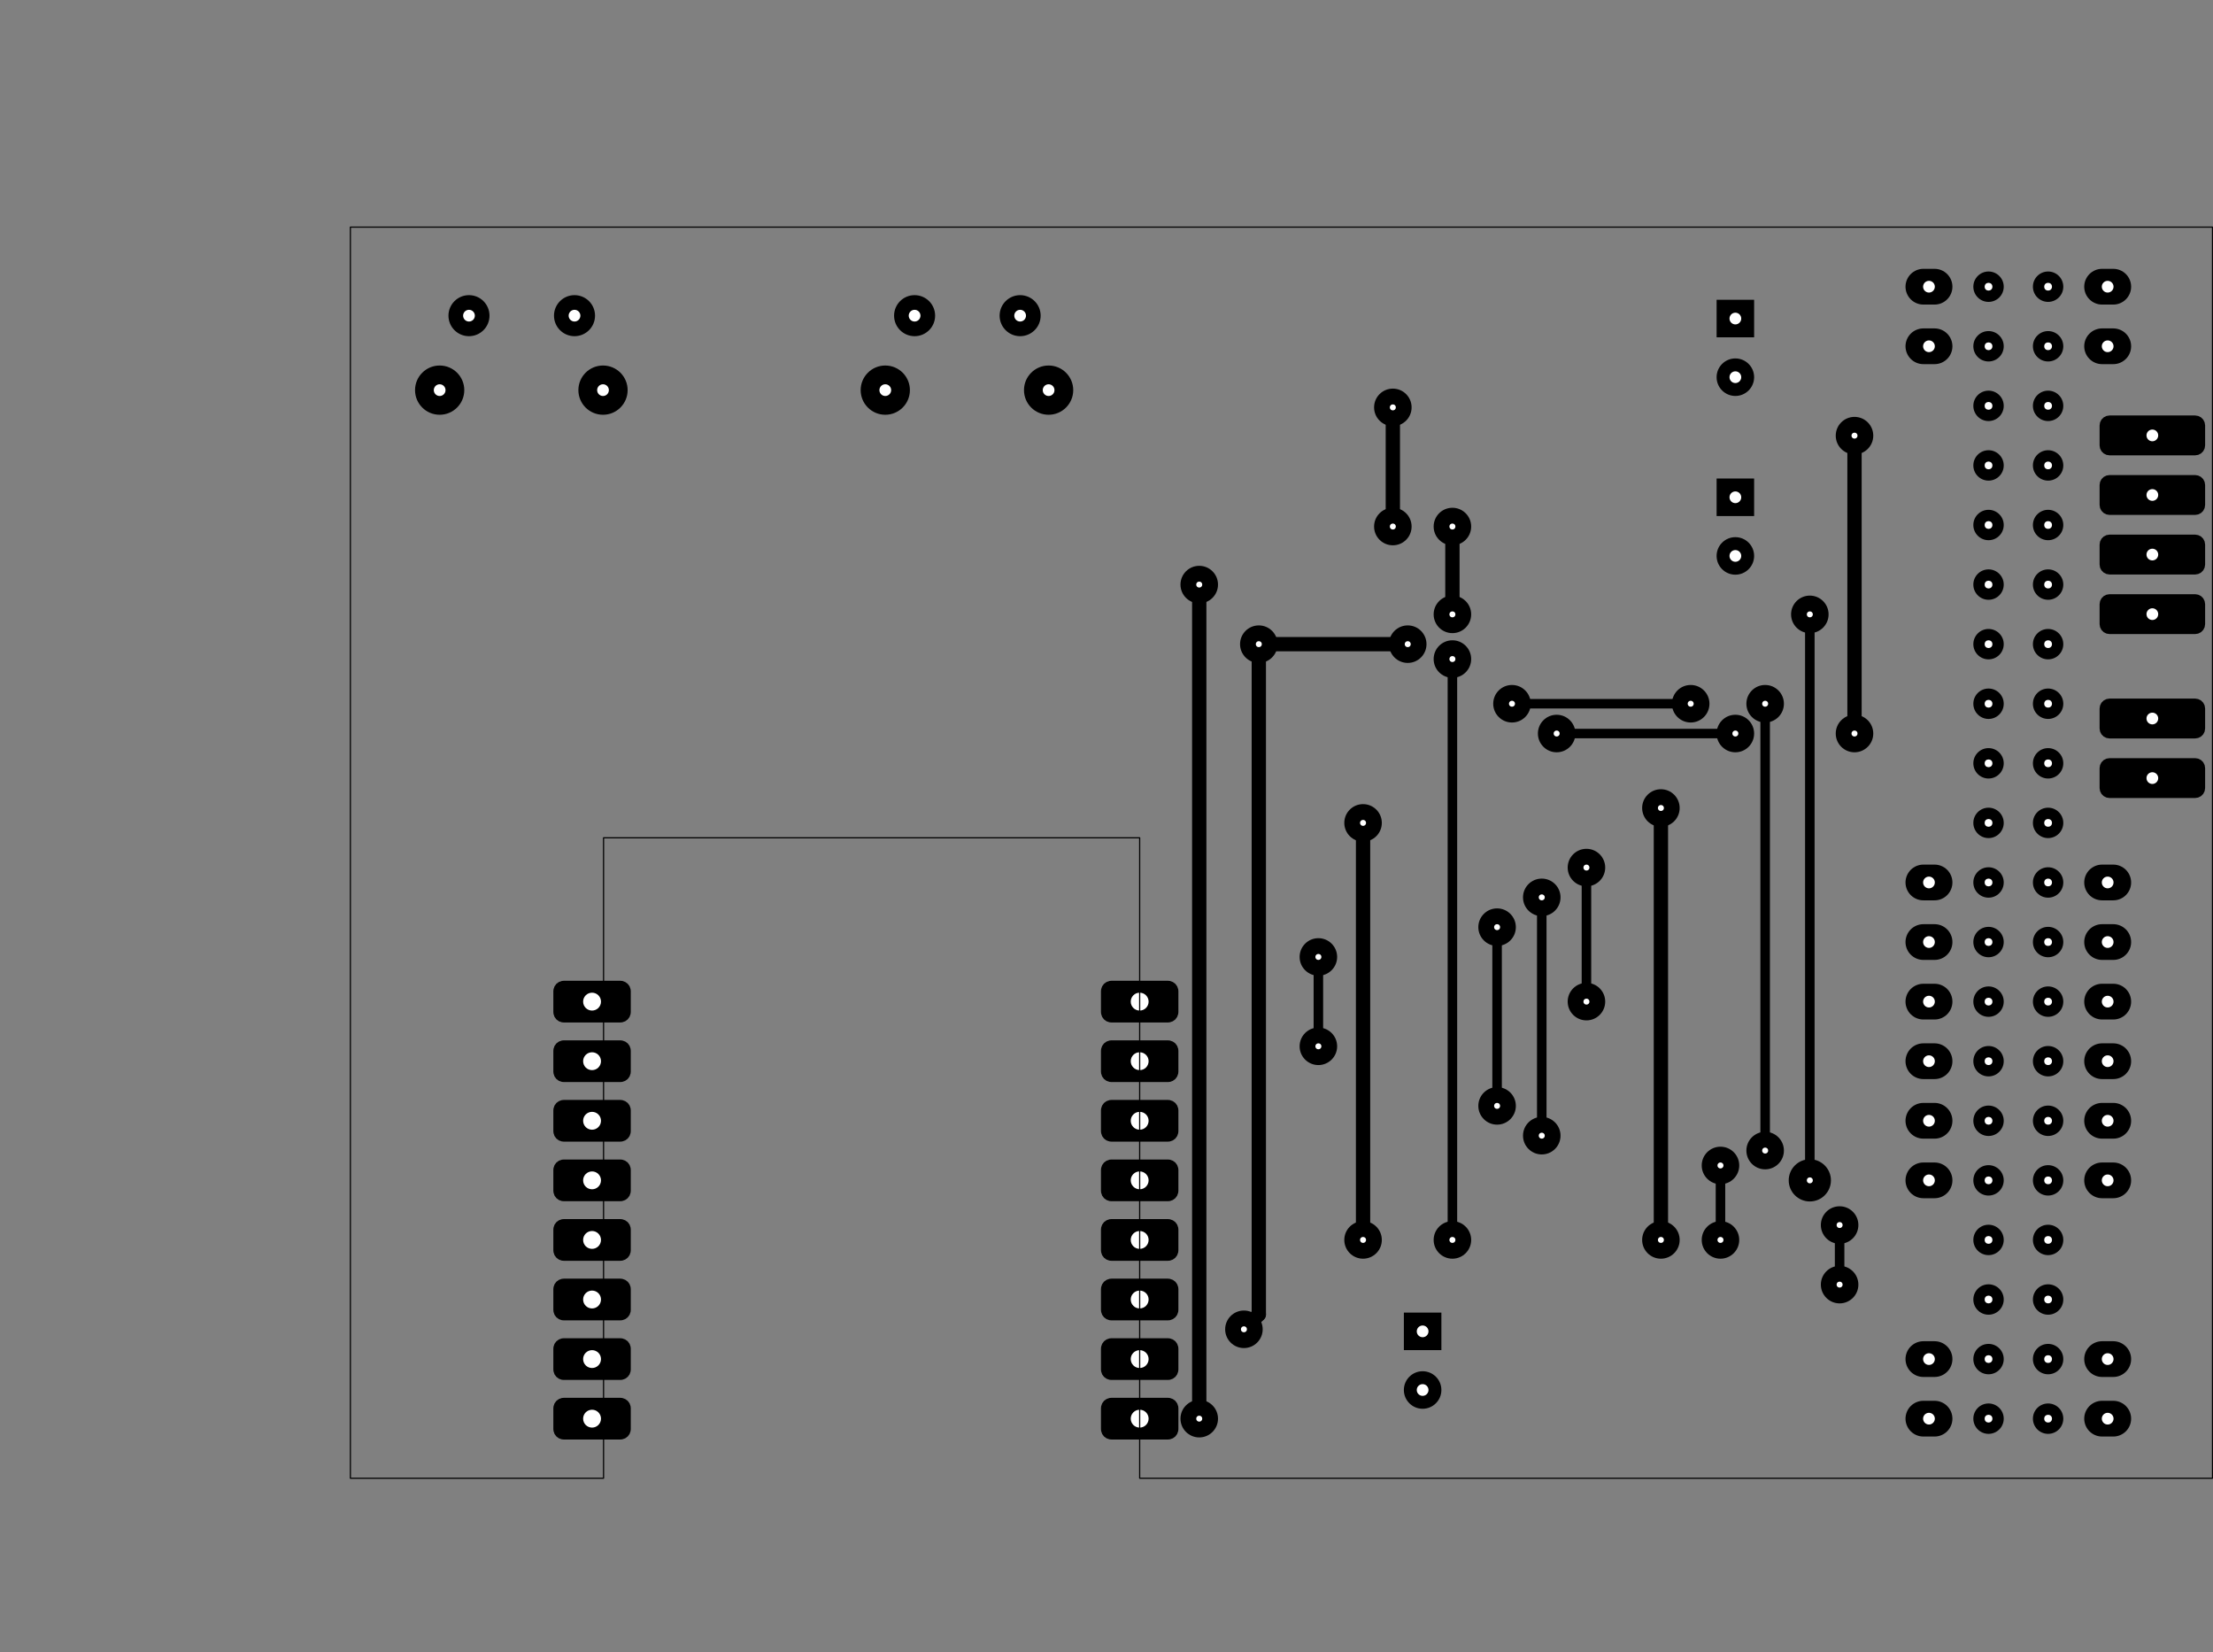 <?xml version="1.0" standalone="no"?>
 <!DOCTYPE svg PUBLIC "-//W3C//DTD SVG 1.1//EN" 
 "http://www.w3.org/Graphics/SVG/1.1/DTD/svg11.dtd"> 
<svg
  xmlns:svg="http://www.w3.org/2000/svg"
  xmlns="http://www.w3.org/2000/svg"
  xmlns:xlink="http://www.w3.org/1999/xlink"
  version="1.1"
  width="94.361mm" height="70.434mm" viewBox="0 0 94.361 70.434">
<rect x="0" y="0" width="94.361" height="70.434" fill="#808080" stroke="none"/>
<title>SVG Image created as main_v2-B_Cu.svg date 2024/06/28 10:34:31 </title>
  <desc>Image generated by PCBNEW </desc>
<g style="fill:#000000; fill-opacity:1;stroke:#000000; stroke-opacity:1;
stroke-linecap:round; stroke-linejoin:round;"
 transform="translate(0 0) scale(1 1)">
</g>
<g style="fill:#000000; fill-opacity:1; stroke:none;">
<circle cx="18.747" cy="16.633" r="1.05" /> 
</g>
<g style="fill:#000000; fill-opacity:1; stroke:none;">
<circle cx="25.712" cy="16.633" r="1.05" /> 
</g>
<g style="fill:#000000; fill-opacity:1; stroke:none;">
<circle cx="19.997" cy="13.458" r="0.875" /> 
</g>
<g style="fill:#000000; fill-opacity:1; stroke:none;">
<circle cx="24.497" cy="13.458" r="0.875" /> 
</g>
<g style="fill:#000000; fill-opacity:1; stroke:none;">
<circle cx="37.748" cy="16.633" r="1.05" /> 
</g>
<g style="fill:#000000; fill-opacity:1; stroke:none;">
<circle cx="44.712" cy="16.633" r="1.05" /> 
</g>
<g style="fill:#000000; fill-opacity:1; stroke:none;">
<circle cx="38.998" cy="13.458" r="0.875" /> 
</g>
<g style="fill:#000000; fill-opacity:1; stroke:none;">
<circle cx="43.498" cy="13.458" r="0.875" /> 
<path style="fill:#000000; fill-opacity:1; stroke:none;fill-rule:evenodd;"
d="M 73.195,12.781
74.795,12.781
74.795,14.381
73.195,14.381
Z" /> 
</g>
<g style="fill:#000000; fill-opacity:1; stroke:none;">
<circle cx="73.995" cy="16.081" r="0.8" /> 
<path style="fill:#000000; fill-opacity:1; stroke:none;fill-rule:evenodd;"
d="M 94.025,26.608
94.004,26.74
93.944,26.858
93.85,26.952
93.731,27.012
93.6,27.033
89.95,27.033
89.819,27.012
89.7,26.952
89.606,26.858
89.546,26.74
89.525,26.608
89.525,25.758
89.546,25.627
89.606,25.508
89.7,25.414
89.819,25.354
89.95,25.333
93.6,25.333
93.731,25.354
93.85,25.414
93.944,25.508
94.004,25.627
94.025,25.758
Z" /> 
<path style="fill:#000000; fill-opacity:1; stroke:none;fill-rule:evenodd;"
d="M 94.025,24.068
94.004,24.2
93.944,24.318
93.85,24.412
93.731,24.472
93.6,24.493
89.95,24.493
89.819,24.472
89.7,24.412
89.606,24.318
89.546,24.2
89.525,24.068
89.525,23.218
89.546,23.087
89.606,22.968
89.7,22.874
89.819,22.814
89.95,22.793
93.6,22.793
93.731,22.814
93.85,22.874
93.944,22.968
94.004,23.087
94.025,23.218
Z" /> 
<path style="fill:#000000; fill-opacity:1; stroke:none;fill-rule:evenodd;"
d="M 94.025,21.528
94.004,21.66
93.944,21.778
93.85,21.872
93.731,21.932
93.6,21.953
89.95,21.953
89.819,21.932
89.7,21.872
89.606,21.778
89.546,21.66
89.525,21.528
89.525,20.678
89.546,20.547
89.606,20.428
89.7,20.334
89.819,20.274
89.95,20.253
93.6,20.253
93.731,20.274
93.85,20.334
93.944,20.428
94.004,20.547
94.025,20.678
Z" /> 
<path style="fill:#000000; fill-opacity:1; stroke:none;fill-rule:evenodd;"
d="M 94.025,18.988
94.004,19.12
93.944,19.238
93.85,19.332
93.731,19.392
93.6,19.413
89.95,19.413
89.819,19.392
89.7,19.332
89.606,19.238
89.546,19.12
89.525,18.988
89.525,18.138
89.546,18.007
89.606,17.888
89.7,17.794
89.819,17.734
89.95,17.713
93.6,17.713
93.731,17.734
93.85,17.794
93.944,17.888
94.004,18.007
94.025,18.138
Z" /> 
<path style="fill:#000000; fill-opacity:1; stroke:none;fill-rule:evenodd;"
d="M 89.525,30.208
89.546,30.077
89.606,29.958
89.7,29.864
89.819,29.804
89.95,29.783
93.6,29.783
93.731,29.804
93.85,29.864
93.944,29.958
94.004,30.077
94.025,30.208
94.025,31.058
94.004,31.19
93.944,31.308
93.85,31.402
93.731,31.462
93.6,31.483
89.95,31.483
89.819,31.462
89.7,31.402
89.606,31.308
89.546,31.19
89.525,31.058
Z" /> 
<path style="fill:#000000; fill-opacity:1; stroke:none;fill-rule:evenodd;"
d="M 89.525,32.748
89.546,32.617
89.606,32.498
89.7,32.404
89.819,32.344
89.95,32.323
93.6,32.323
93.731,32.344
93.85,32.404
93.944,32.498
94.004,32.617
94.025,32.748
94.025,33.598
94.004,33.73
93.944,33.848
93.85,33.942
93.731,34.002
93.6,34.023
89.95,34.023
89.819,34.002
89.7,33.942
89.606,33.848
89.546,33.73
89.525,33.598
Z" /> 
<path style="fill:#000000; fill-opacity:1; stroke:none;fill-rule:evenodd;"
d="M 73.195,20.401
74.795,20.401
74.795,22.001
73.195,22.001
Z" /> 
</g>
<g style="fill:#000000; fill-opacity:1; stroke:none;">
<circle cx="73.995" cy="23.701" r="0.8" /> 
</g>
<g style="fill:none; 
stroke:#000000; stroke-width:1.524; stroke-opacity:1; 
stroke-linecap:round; stroke-linejoin:round;">
<path d="M82.012 60.483
L82.488 60.483
" />
<path d="M89.632 60.483
L90.108 60.483
" />
<path d="M82.012 57.943
L82.488 57.943
" />
<path d="M89.632 57.943
L90.108 57.943
" />
<path d="M82.012 50.323
L82.488 50.323
" />
<path d="M89.632 50.323
L90.108 50.323
" />
<path d="M82.012 47.783
L82.488 47.783
" />
<path d="M89.632 47.783
L90.108 47.783
" />
<path d="M82.012 45.243
L82.488 45.243
" />
<path d="M89.632 45.243
L90.108 45.243
" />
<path d="M82.012 42.703
L82.488 42.703
" />
<path d="M89.632 42.703
L90.108 42.703
" />
<path d="M82.012 40.163
L82.488 40.163
" />
<path d="M89.632 40.163
L90.108 40.163
" />
<path d="M82.012 37.623
L82.488 37.623
" />
<path d="M89.632 37.623
L90.108 37.623
" />
<path d="M82.012 14.763
L82.488 14.763
" />
<path d="M89.632 14.763
L90.108 14.763
" />
<path d="M82.012 12.223
L82.488 12.223
" />
<path d="M89.632 12.223
L90.108 12.223
" />
</g>
<g style="fill:#000000; fill-opacity:1; stroke:none;">
<circle cx="87.33" cy="60.483" r="0.648" /> 
<circle cx="87.33" cy="57.943" r="0.648" /> 
<circle cx="87.33" cy="55.403" r="0.648" /> 
<circle cx="87.33" cy="52.863" r="0.648" /> 
<circle cx="87.33" cy="50.323" r="0.648" /> 
<circle cx="87.33" cy="47.783" r="0.648" /> 
<circle cx="87.33" cy="45.243" r="0.648" /> 
<circle cx="87.33" cy="42.703" r="0.648" /> 
<circle cx="87.33" cy="40.163" r="0.648" /> 
<circle cx="87.33" cy="37.623" r="0.648" /> 
<circle cx="87.33" cy="35.083" r="0.648" /> 
<circle cx="87.33" cy="32.543" r="0.648" /> 
<circle cx="87.33" cy="30.003" r="0.648" /> 
<circle cx="87.33" cy="27.463" r="0.648" /> 
<circle cx="87.33" cy="24.923" r="0.648" /> 
<circle cx="87.33" cy="22.383" r="0.648" /> 
<circle cx="87.33" cy="19.843" r="0.648" /> 
<circle cx="87.33" cy="17.303" r="0.648" /> 
<circle cx="87.33" cy="14.763" r="0.648" /> 
<circle cx="87.33" cy="12.223" r="0.648" /> 
<circle cx="84.79" cy="60.483" r="0.648" /> 
<circle cx="84.79" cy="57.943" r="0.648" /> 
<circle cx="84.79" cy="55.403" r="0.648" /> 
<circle cx="84.79" cy="52.863" r="0.648" /> 
<circle cx="84.79" cy="50.323" r="0.648" /> 
<circle cx="84.79" cy="47.783" r="0.648" /> 
<circle cx="84.79" cy="45.243" r="0.648" /> 
<circle cx="84.79" cy="42.703" r="0.648" /> 
<circle cx="84.79" cy="40.163" r="0.648" /> 
<circle cx="84.79" cy="37.623" r="0.648" /> 
<circle cx="84.79" cy="35.083" r="0.648" /> 
<circle cx="84.79" cy="32.543" r="0.648" /> 
<circle cx="84.79" cy="30.003" r="0.648" /> 
<circle cx="84.79" cy="27.463" r="0.648" /> 
<circle cx="84.79" cy="24.923" r="0.648" /> 
<circle cx="84.79" cy="22.383" r="0.648" /> 
<circle cx="84.79" cy="19.843" r="0.648" /> 
<circle cx="84.79" cy="17.303" r="0.648" /> 
<circle cx="84.79" cy="14.763" r="0.648" /> 
<circle cx="84.79" cy="12.223" r="0.648" /> 
<path style="fill:#000000; fill-opacity:1; stroke:none;fill-rule:evenodd;"
d="M 59.86,55.961
61.46,55.961
61.46,57.561
59.86,57.561
Z" /> 
<circle cx="60.66" cy="59.261" r="0.8" /> 
<path style="fill:#000000; fill-opacity:1; stroke:none;fill-rule:evenodd;"
d="M 50.246,60.928
50.238,61.01
50.194,61.136
50.116,61.242
50.009,61.321
49.884,61.364
49.801,61.372
47.389,61.372
47.306,61.364
47.181,61.321
47.074,61.242
46.995,61.136
46.952,61.01
46.944,60.928
46.944,60.039
46.952,59.956
46.995,59.831
47.074,59.724
47.181,59.646
47.306,59.602
47.389,59.594
49.801,59.594
49.884,59.602
50.009,59.646
50.116,59.724
50.194,59.831
50.238,59.956
50.246,60.039
Z" /> 
<path style="fill:#000000; fill-opacity:1; stroke:none;fill-rule:evenodd;"
d="M 26.896,43.148
26.888,43.23
26.845,43.355
26.766,43.462
26.659,43.541
26.534,43.584
26.451,43.592
24.038,43.592
23.956,43.584
23.831,43.541
23.724,43.462
23.645,43.355
23.602,43.23
23.594,43.148
23.594,42.259
23.602,42.176
23.645,42.051
23.724,41.944
23.831,41.866
23.956,41.822
24.038,41.814
26.451,41.814
26.534,41.822
26.659,41.866
26.766,41.944
26.845,42.051
26.888,42.176
26.896,42.259
Z" /> 
<path style="fill:#000000; fill-opacity:1; stroke:none;fill-rule:evenodd;"
d="M 26.896,60.928
26.888,61.01
26.845,61.136
26.766,61.242
26.659,61.321
26.534,61.364
26.451,61.372
24.038,61.372
23.956,61.364
23.831,61.321
23.724,61.242
23.645,61.136
23.602,61.01
23.594,60.928
23.594,60.039
23.602,59.956
23.645,59.831
23.724,59.724
23.831,59.646
23.956,59.602
24.038,59.594
26.451,59.594
26.534,59.602
26.659,59.646
26.766,59.724
26.845,59.831
26.888,59.956
26.896,60.039
Z" /> 
<path style="fill:#000000; fill-opacity:1; stroke:none;fill-rule:evenodd;"
d="M 26.896,45.688
26.888,45.77
26.845,45.895
26.766,46.002
26.659,46.081
26.534,46.124
26.451,46.132
24.038,46.132
23.956,46.124
23.831,46.081
23.724,46.002
23.645,45.895
23.602,45.77
23.594,45.688
23.594,44.799
23.602,44.716
23.645,44.591
23.724,44.484
23.831,44.406
23.956,44.362
24.038,44.354
26.451,44.354
26.534,44.362
26.659,44.406
26.766,44.484
26.845,44.591
26.888,44.716
26.896,44.799
Z" /> 
<path style="fill:#000000; fill-opacity:1; stroke:none;fill-rule:evenodd;"
d="M 26.896,48.228
26.888,48.31
26.845,48.435
26.766,48.542
26.659,48.621
26.534,48.664
26.451,48.672
24.038,48.672
23.956,48.664
23.831,48.621
23.724,48.542
23.645,48.435
23.602,48.31
23.594,48.228
23.594,47.339
23.602,47.256
23.645,47.131
23.724,47.024
23.831,46.946
23.956,46.902
24.038,46.894
26.451,46.894
26.534,46.902
26.659,46.946
26.766,47.024
26.845,47.131
26.888,47.256
26.896,47.339
Z" /> 
<path style="fill:#000000; fill-opacity:1; stroke:none;fill-rule:evenodd;"
d="M 50.246,48.228
50.238,48.31
50.194,48.435
50.116,48.542
50.009,48.621
49.884,48.664
49.801,48.672
47.389,48.672
47.306,48.664
47.181,48.621
47.074,48.542
46.995,48.435
46.952,48.31
46.944,48.228
46.944,47.339
46.952,47.256
46.995,47.131
47.074,47.024
47.181,46.946
47.306,46.902
47.389,46.894
49.801,46.894
49.884,46.902
50.009,46.946
50.116,47.024
50.194,47.131
50.238,47.256
50.246,47.339
Z" /> 
<path style="fill:#000000; fill-opacity:1; stroke:none;fill-rule:evenodd;"
d="M 50.246,50.768
50.238,50.85
50.194,50.975
50.116,51.082
50.009,51.161
49.884,51.205
49.801,51.212
47.389,51.212
47.306,51.205
47.181,51.161
47.074,51.082
46.995,50.975
46.952,50.85
46.944,50.768
46.944,49.879
46.952,49.796
46.995,49.671
47.074,49.564
47.181,49.486
47.306,49.442
47.389,49.434
49.801,49.434
49.884,49.442
50.009,49.486
50.116,49.564
50.194,49.671
50.238,49.796
50.246,49.879
Z" /> 
<path style="fill:#000000; fill-opacity:1; stroke:none;fill-rule:evenodd;"
d="M 50.246,53.308
50.238,53.39
50.194,53.516
50.116,53.622
50.009,53.701
49.884,53.745
49.801,53.752
47.389,53.752
47.306,53.745
47.181,53.701
47.074,53.622
46.995,53.516
46.952,53.39
46.944,53.308
46.944,52.419
46.952,52.336
46.995,52.211
47.074,52.104
47.181,52.026
47.306,51.982
47.389,51.974
49.801,51.974
49.884,51.982
50.009,52.026
50.116,52.104
50.194,52.211
50.238,52.336
50.246,52.419
Z" /> 
<path style="fill:#000000; fill-opacity:1; stroke:none;fill-rule:evenodd;"
d="M 50.246,55.848
50.238,55.93
50.194,56.056
50.116,56.162
50.009,56.241
49.884,56.285
49.801,56.292
47.389,56.292
47.306,56.285
47.181,56.241
47.074,56.162
46.995,56.056
46.952,55.93
46.944,55.848
46.944,54.959
46.952,54.876
46.995,54.751
47.074,54.644
47.181,54.566
47.306,54.522
47.389,54.514
49.801,54.514
49.884,54.522
50.009,54.566
50.116,54.644
50.194,54.751
50.238,54.876
50.246,54.959
Z" /> 
<path style="fill:#000000; fill-opacity:1; stroke:none;fill-rule:evenodd;"
d="M 26.896,50.768
26.888,50.85
26.845,50.975
26.766,51.082
26.659,51.161
26.534,51.205
26.451,51.212
24.038,51.212
23.956,51.205
23.831,51.161
23.724,51.082
23.645,50.975
23.602,50.85
23.594,50.768
23.594,49.879
23.602,49.796
23.645,49.671
23.724,49.564
23.831,49.486
23.956,49.442
24.038,49.434
26.451,49.434
26.534,49.442
26.659,49.486
26.766,49.564
26.845,49.671
26.888,49.796
26.896,49.879
Z" /> 
<path style="fill:#000000; fill-opacity:1; stroke:none;fill-rule:evenodd;"
d="M 26.896,53.308
26.888,53.39
26.845,53.516
26.766,53.622
26.659,53.701
26.534,53.745
26.451,53.752
24.038,53.752
23.956,53.745
23.831,53.701
23.724,53.622
23.645,53.516
23.602,53.39
23.594,53.308
23.594,52.419
23.602,52.336
23.645,52.211
23.724,52.104
23.831,52.026
23.956,51.982
24.038,51.974
26.451,51.974
26.534,51.982
26.659,52.026
26.766,52.104
26.845,52.211
26.888,52.336
26.896,52.419
Z" /> 
<path style="fill:#000000; fill-opacity:1; stroke:none;fill-rule:evenodd;"
d="M 26.896,55.848
26.888,55.93
26.845,56.056
26.766,56.162
26.659,56.241
26.534,56.285
26.451,56.292
24.038,56.292
23.956,56.285
23.831,56.241
23.724,56.162
23.645,56.056
23.602,55.93
23.594,55.848
23.594,54.959
23.602,54.876
23.645,54.751
23.724,54.644
23.831,54.566
23.956,54.522
24.038,54.514
26.451,54.514
26.534,54.522
26.659,54.566
26.766,54.644
26.845,54.751
26.888,54.876
26.896,54.959
Z" /> 
<path style="fill:#000000; fill-opacity:1; stroke:none;fill-rule:evenodd;"
d="M 26.896,58.388
26.888,58.47
26.845,58.596
26.766,58.702
26.659,58.781
26.534,58.825
26.451,58.832
24.038,58.832
23.956,58.825
23.831,58.781
23.724,58.702
23.645,58.596
23.602,58.47
23.594,58.388
23.594,57.499
23.602,57.416
23.645,57.291
23.724,57.184
23.831,57.106
23.956,57.062
24.038,57.054
26.451,57.054
26.534,57.062
26.659,57.106
26.766,57.184
26.845,57.291
26.888,57.416
26.896,57.499
Z" /> 
<path style="fill:#000000; fill-opacity:1; stroke:none;fill-rule:evenodd;"
d="M 50.246,45.688
50.238,45.77
50.194,45.895
50.116,46.002
50.009,46.081
49.884,46.124
49.801,46.132
47.389,46.132
47.306,46.124
47.181,46.081
47.074,46.002
46.995,45.895
46.952,45.77
46.944,45.688
46.944,44.799
46.952,44.716
46.995,44.591
47.074,44.484
47.181,44.406
47.306,44.362
47.389,44.354
49.801,44.354
49.884,44.362
50.009,44.406
50.116,44.484
50.194,44.591
50.238,44.716
50.246,44.799
Z" /> 
<path style="fill:#000000; fill-opacity:1; stroke:none;fill-rule:evenodd;"
d="M 50.246,43.148
50.238,43.23
50.194,43.355
50.116,43.462
50.009,43.541
49.884,43.584
49.801,43.592
47.389,43.592
47.306,43.584
47.181,43.541
47.074,43.462
46.995,43.355
46.952,43.23
46.944,43.148
46.944,42.259
46.952,42.176
46.995,42.051
47.074,41.944
47.181,41.866
47.306,41.822
47.389,41.814
49.801,41.814
49.884,41.822
50.009,41.866
50.116,41.944
50.194,42.051
50.238,42.176
50.246,42.259
Z" /> 
<path style="fill:#000000; fill-opacity:1; stroke:none;fill-rule:evenodd;"
d="M 50.246,58.388
50.238,58.47
50.194,58.596
50.116,58.702
50.009,58.781
49.884,58.825
49.801,58.832
47.389,58.832
47.306,58.825
47.181,58.781
47.074,58.702
46.995,58.596
46.952,58.47
46.944,58.388
46.944,57.499
46.952,57.416
46.995,57.291
47.074,57.184
47.181,57.106
47.306,57.062
47.389,57.054
49.801,57.054
49.884,57.062
50.009,57.106
50.116,57.184
50.194,57.291
50.238,57.416
50.246,57.499
Z" /> 
</g>
<g style="fill:#000000; fill-opacity:1; stroke:none;">
<circle cx="59.39" cy="17.368" r="0.8" /> 
</g>
<g style="fill:#000000; fill-opacity:1; stroke:none;">
<circle cx="59.39" cy="22.448" r="0.8" /> 
</g>
<g style="fill:#000000; fill-opacity:1; stroke:none;">
<circle cx="67.645" cy="42.703" r="0.8" /> 
</g>
<g style="fill:#000000; fill-opacity:1; stroke:none;">
<circle cx="67.645" cy="36.988" r="0.8" /> 
</g>
<g style="fill:#000000; fill-opacity:1; stroke:none;">
<circle cx="60.025" cy="27.463" r="0.8" /> 
</g>
<g style="fill:#000000; fill-opacity:1; stroke:none;">
<circle cx="53.675" cy="27.463" r="0.8" /> 
</g>
<g style="fill:#000000; fill-opacity:1; stroke:none;">
<circle cx="70.82" cy="34.448" r="0.8" /> 
</g>
<g style="fill:#000000; fill-opacity:1; stroke:none;">
<circle cx="61.93" cy="22.448" r="0.8" /> 
</g>
<g style="fill:#000000; fill-opacity:1; stroke:none;">
<circle cx="53.04" cy="56.673" r="0.8" /> 
</g>
<g style="fill:#000000; fill-opacity:1; stroke:none;">
<circle cx="79.075" cy="31.273" r="0.8" /> 
</g>
<g style="fill:#000000; fill-opacity:1; stroke:none;">
<circle cx="70.82" cy="52.863" r="0.8" /> 
</g>
<g style="fill:#000000; fill-opacity:1; stroke:none;">
<circle cx="61.93" cy="26.193" r="0.8" /> 
</g>
<g style="fill:#000000; fill-opacity:1; stroke:none;">
<circle cx="79.075" cy="18.573" r="0.8" /> 
</g>
<g style="fill:#000000; fill-opacity:1; stroke:none;">
<circle cx="56.215" cy="44.608" r="0.8" /> 
</g>
<g style="fill:#000000; fill-opacity:1; stroke:none;">
<circle cx="56.215" cy="40.798" r="0.8" /> 
</g>
<g style="fill:#000000; fill-opacity:1; stroke:none;">
<circle cx="63.835" cy="47.148" r="0.8" /> 
</g>
<g style="fill:#000000; fill-opacity:1; stroke:none;">
<circle cx="63.835" cy="39.528" r="0.8" /> 
</g>
<g style="fill:#000000; fill-opacity:1; stroke:none;">
<circle cx="65.74" cy="38.258" r="0.8" /> 
</g>
<g style="fill:#000000; fill-opacity:1; stroke:none;">
<circle cx="65.74" cy="48.418" r="0.8" /> 
</g>
<g style="fill:#000000; fill-opacity:1; stroke:none;">
<circle cx="78.44" cy="54.768" r="0.8" /> 
</g>
<g style="fill:#000000; fill-opacity:1; stroke:none;">
<circle cx="78.44" cy="52.228" r="0.8" /> 
</g>
<g style="fill:#000000; fill-opacity:1; stroke:none;">
<circle cx="61.93" cy="52.863" r="0.8" /> 
</g>
<g style="fill:#000000; fill-opacity:1; stroke:none;">
<circle cx="61.93" cy="28.098" r="0.8" /> 
</g>
<g style="fill:#000000; fill-opacity:1; stroke:none;">
<circle cx="58.12" cy="35.083" r="0.8" /> 
</g>
<g style="fill:#000000; fill-opacity:1; stroke:none;">
<circle cx="58.12" cy="52.863" r="0.8" /> 
</g>
<g style="fill:#000000; fill-opacity:1; stroke:none;">
<circle cx="51.135" cy="60.483" r="0.8" /> 
</g>
<g style="fill:#000000; fill-opacity:1; stroke:none;">
<circle cx="51.135" cy="24.923" r="0.8" /> 
</g>
<g style="fill:#000000; fill-opacity:1; stroke:none;">
<circle cx="64.47" cy="30.003" r="0.8" /> 
</g>
<g style="fill:#000000; fill-opacity:1; stroke:none;">
<circle cx="77.17" cy="50.323" r="0.9" /> 
</g>
<g style="fill:#000000; fill-opacity:1; stroke:none;">
<circle cx="77.17" cy="26.193" r="0.8" /> 
</g>
<g style="fill:#000000; fill-opacity:1; stroke:none;">
<circle cx="72.09" cy="30.003" r="0.8" /> 
</g>
<g style="fill:#000000; fill-opacity:1; stroke:none;">
<circle cx="73.995" cy="31.273" r="0.8" /> 
</g>
<g style="fill:#000000; fill-opacity:1; stroke:none;">
<circle cx="73.36" cy="49.688" r="0.8" /> 
</g>
<g style="fill:#000000; fill-opacity:1; stroke:none;">
<circle cx="75.265" cy="30.003" r="0.8" /> 
</g>
<g style="fill:#000000; fill-opacity:1; stroke:none;">
<circle cx="66.375" cy="31.273" r="0.8" /> 
</g>
<g style="fill:#000000; fill-opacity:1; stroke:none;">
<circle cx="75.265" cy="49.053" r="0.8" /> 
</g>
<g style="fill:#000000; fill-opacity:1; stroke:none;">
<circle cx="73.36" cy="52.863" r="0.8" /> 
</g>
<g style="fill:none; 
stroke:#000000; stroke-width:0.406; stroke-opacity:1; 
stroke-linecap:round; stroke-linejoin:round;">
<path d="M61.93 28.098
L61.93 52.228
" />
</g>
<g style="fill:none; 
stroke:#000000; stroke-width:0.61; stroke-opacity:1; 
stroke-linecap:round; stroke-linejoin:round;">
<path d="M59.39 22.448
L59.39 17.368
" />
</g>
<g style="fill:none; 
stroke:#000000; stroke-width:0.406; stroke-opacity:1; 
stroke-linecap:round; stroke-linejoin:round;">
<path d="M67.645 36.988
L67.645 42.703
" />
</g>
<g style="fill:none; 
stroke:#000000; stroke-width:0.61; stroke-opacity:1; 
stroke-linecap:round; stroke-linejoin:round;">
<path d="M70.82 52.863
L70.82 34.448
" />
<path d="M53.675 56.038
L53.675 27.463
" />
<path d="M61.93 22.448
L61.93 26.193
" />
<path d="M79.075 18.573
L79.075 31.273
" />
<path d="M53.04 56.673
L53.675 56.038
" />
<path d="M60.025 27.463
L53.675 27.463
" />
</g>
<g style="fill:none; 
stroke:#000000; stroke-width:0.406; stroke-opacity:1; 
stroke-linecap:round; stroke-linejoin:round;">
<path d="M56.215 40.798
L56.215 44.608
" />
<path d="M63.835 39.528
L63.835 47.148
" />
<path d="M65.74 38.258
L65.74 48.418
" />
<path d="M78.44 54.768
L78.44 52.228
" />
</g>
<g style="fill:none; 
stroke:#000000; stroke-width:0.61; stroke-opacity:1; 
stroke-linecap:round; stroke-linejoin:round;">
<path d="M58.12 52.863
L58.12 35.083
" />
<path d="M51.135 24.923
L51.135 60.483
" />
</g>
<g style="fill:none; 
stroke:#000000; stroke-width:0.406; stroke-opacity:1; 
stroke-linecap:round; stroke-linejoin:round;">
<path d="M77.17 26.193
L77.17 50.323
" />
<path d="M64.47 30.003
L72.09 30.003
" />
<path d="M75.265 49.053
L75.265 30.003
" />
<path d="M73.36 49.688
L73.36 52.863
" />
<path d="M66.375 31.273
L73.995 31.273
" />
</g>
<g style="fill:#FFFFFF; fill-opacity:1; stroke:none;">
<circle cx="59.39" cy="17.368" r="0.127" /> 
</g>
<g style="fill:#FFFFFF; fill-opacity:1; stroke:none;">
<circle cx="59.39" cy="22.448" r="0.127" /> 
</g>
<g style="fill:#FFFFFF; fill-opacity:1; stroke:none;">
<circle cx="67.645" cy="42.703" r="0.127" /> 
</g>
<g style="fill:#FFFFFF; fill-opacity:1; stroke:none;">
<circle cx="67.645" cy="36.988" r="0.127" /> 
</g>
<g style="fill:#FFFFFF; fill-opacity:1; stroke:none;">
<circle cx="60.025" cy="27.463" r="0.127" /> 
</g>
<g style="fill:#FFFFFF; fill-opacity:1; stroke:none;">
<circle cx="53.675" cy="27.463" r="0.127" /> 
</g>
<g style="fill:#FFFFFF; fill-opacity:1; stroke:none;">
<circle cx="70.82" cy="34.448" r="0.127" /> 
</g>
<g style="fill:#FFFFFF; fill-opacity:1; stroke:none;">
<circle cx="61.93" cy="22.448" r="0.127" /> 
</g>
<g style="fill:#FFFFFF; fill-opacity:1; stroke:none;">
<circle cx="53.04" cy="56.673" r="0.127" /> 
</g>
<g style="fill:#FFFFFF; fill-opacity:1; stroke:none;">
<circle cx="79.075" cy="31.273" r="0.127" /> 
</g>
<g style="fill:#FFFFFF; fill-opacity:1; stroke:none;">
<circle cx="70.82" cy="52.863" r="0.127" /> 
</g>
<g style="fill:#FFFFFF; fill-opacity:1; stroke:none;">
<circle cx="61.93" cy="26.193" r="0.127" /> 
</g>
<g style="fill:#FFFFFF; fill-opacity:1; stroke:none;">
<circle cx="79.075" cy="18.573" r="0.127" /> 
</g>
<g style="fill:#FFFFFF; fill-opacity:1; stroke:none;">
<circle cx="56.215" cy="44.608" r="0.127" /> 
</g>
<g style="fill:#FFFFFF; fill-opacity:1; stroke:none;">
<circle cx="56.215" cy="40.798" r="0.127" /> 
</g>
<g style="fill:#FFFFFF; fill-opacity:1; stroke:none;">
<circle cx="63.835" cy="47.148" r="0.127" /> 
</g>
<g style="fill:#FFFFFF; fill-opacity:1; stroke:none;">
<circle cx="63.835" cy="39.528" r="0.127" /> 
</g>
<g style="fill:#FFFFFF; fill-opacity:1; stroke:none;">
<circle cx="65.74" cy="38.258" r="0.127" /> 
</g>
<g style="fill:#FFFFFF; fill-opacity:1; stroke:none;">
<circle cx="65.74" cy="48.418" r="0.127" /> 
</g>
<g style="fill:#FFFFFF; fill-opacity:1; stroke:none;">
<circle cx="78.44" cy="54.768" r="0.127" /> 
</g>
<g style="fill:#FFFFFF; fill-opacity:1; stroke:none;">
<circle cx="78.44" cy="52.228" r="0.127" /> 
</g>
<g style="fill:#FFFFFF; fill-opacity:1; stroke:none;">
<circle cx="61.93" cy="52.863" r="0.127" /> 
</g>
<g style="fill:#FFFFFF; fill-opacity:1; stroke:none;">
<circle cx="61.93" cy="28.098" r="0.127" /> 
</g>
<g style="fill:#FFFFFF; fill-opacity:1; stroke:none;">
<circle cx="58.12" cy="35.083" r="0.127" /> 
</g>
<g style="fill:#FFFFFF; fill-opacity:1; stroke:none;">
<circle cx="58.12" cy="52.863" r="0.127" /> 
</g>
<g style="fill:#FFFFFF; fill-opacity:1; stroke:none;">
<circle cx="51.135" cy="60.483" r="0.127" /> 
</g>
<g style="fill:#FFFFFF; fill-opacity:1; stroke:none;">
<circle cx="51.135" cy="24.923" r="0.127" /> 
</g>
<g style="fill:#FFFFFF; fill-opacity:1; stroke:none;">
<circle cx="64.47" cy="30.003" r="0.127" /> 
</g>
<g style="fill:#FFFFFF; fill-opacity:1; stroke:none;">
<circle cx="77.17" cy="50.323" r="0.127" /> 
</g>
<g style="fill:#FFFFFF; fill-opacity:1; stroke:none;">
<circle cx="77.17" cy="26.193" r="0.127" /> 
</g>
<g style="fill:#FFFFFF; fill-opacity:1; stroke:none;">
<circle cx="72.09" cy="30.003" r="0.127" /> 
</g>
<g style="fill:#FFFFFF; fill-opacity:1; stroke:none;">
<circle cx="73.995" cy="31.273" r="0.127" /> 
</g>
<g style="fill:#FFFFFF; fill-opacity:1; stroke:none;">
<circle cx="73.36" cy="49.688" r="0.127" /> 
</g>
<g style="fill:#FFFFFF; fill-opacity:1; stroke:none;">
<circle cx="75.265" cy="30.003" r="0.127" /> 
</g>
<g style="fill:#FFFFFF; fill-opacity:1; stroke:none;">
<circle cx="66.375" cy="31.273" r="0.127" /> 
</g>
<g style="fill:#FFFFFF; fill-opacity:1; stroke:none;">
<circle cx="75.265" cy="49.053" r="0.127" /> 
</g>
<g style="fill:#FFFFFF; fill-opacity:1; stroke:none;">
<circle cx="73.36" cy="52.863" r="0.127" /> 
</g>
<g style="fill:#FFFFFF; fill-opacity:1; stroke:none;">
<circle cx="18.747" cy="16.633" r="0.25" /> 
</g>
<g style="fill:#FFFFFF; fill-opacity:1; stroke:none;">
<circle cx="25.712" cy="16.633" r="0.25" /> 
</g>
<g style="fill:#FFFFFF; fill-opacity:1; stroke:none;">
<circle cx="19.997" cy="13.458" r="0.25" /> 
</g>
<g style="fill:#FFFFFF; fill-opacity:1; stroke:none;">
<circle cx="24.497" cy="13.458" r="0.25" /> 
</g>
<g style="fill:#FFFFFF; fill-opacity:1; stroke:none;">
<circle cx="37.748" cy="16.633" r="0.25" /> 
</g>
<g style="fill:#FFFFFF; fill-opacity:1; stroke:none;">
<circle cx="44.712" cy="16.633" r="0.25" /> 
</g>
<g style="fill:#FFFFFF; fill-opacity:1; stroke:none;">
<circle cx="38.998" cy="13.458" r="0.25" /> 
</g>
<g style="fill:#FFFFFF; fill-opacity:1; stroke:none;">
<circle cx="43.498" cy="13.458" r="0.25" /> 
</g>
<g style="fill:#FFFFFF; fill-opacity:1; stroke:none;">
<circle cx="73.995" cy="13.581" r="0.25" /> 
</g>
<g style="fill:#FFFFFF; fill-opacity:1; stroke:none;">
<circle cx="73.995" cy="16.081" r="0.25" /> 
</g>
<g style="fill:#FFFFFF; fill-opacity:1; stroke:none;">
<circle cx="91.775" cy="26.183" r="0.25" /> 
</g>
<g style="fill:#FFFFFF; fill-opacity:1; stroke:none;">
<circle cx="91.775" cy="23.643" r="0.25" /> 
</g>
<g style="fill:#FFFFFF; fill-opacity:1; stroke:none;">
<circle cx="91.775" cy="21.103" r="0.25" /> 
</g>
<g style="fill:#FFFFFF; fill-opacity:1; stroke:none;">
<circle cx="91.775" cy="18.563" r="0.25" /> 
</g>
<g style="fill:#FFFFFF; fill-opacity:1; stroke:none;">
<circle cx="91.775" cy="30.633" r="0.25" /> 
</g>
<g style="fill:#FFFFFF; fill-opacity:1; stroke:none;">
<circle cx="91.775" cy="33.173" r="0.25" /> 
</g>
<g style="fill:#FFFFFF; fill-opacity:1; stroke:none;">
<circle cx="73.995" cy="21.201" r="0.25" /> 
</g>
<g style="fill:#FFFFFF; fill-opacity:1; stroke:none;">
<circle cx="73.995" cy="23.701" r="0.25" /> 
</g>
<g style="fill:#FFFFFF; fill-opacity:1; stroke:none;">
<circle cx="82.25" cy="60.483" r="0.25" /> 
</g>
<g style="fill:#FFFFFF; fill-opacity:1; stroke:none;">
<circle cx="89.87" cy="60.483" r="0.25" /> 
</g>
<g style="fill:#FFFFFF; fill-opacity:1; stroke:none;">
<circle cx="82.25" cy="57.943" r="0.25" /> 
</g>
<g style="fill:#FFFFFF; fill-opacity:1; stroke:none;">
<circle cx="89.87" cy="57.943" r="0.25" /> 
</g>
<g style="fill:#FFFFFF; fill-opacity:1; stroke:none;">
<circle cx="82.25" cy="50.323" r="0.25" /> 
</g>
<g style="fill:#FFFFFF; fill-opacity:1; stroke:none;">
<circle cx="89.87" cy="50.323" r="0.25" /> 
</g>
<g style="fill:#FFFFFF; fill-opacity:1; stroke:none;">
<circle cx="82.25" cy="47.783" r="0.25" /> 
</g>
<g style="fill:#FFFFFF; fill-opacity:1; stroke:none;">
<circle cx="89.87" cy="47.783" r="0.25" /> 
</g>
<g style="fill:#FFFFFF; fill-opacity:1; stroke:none;">
<circle cx="82.25" cy="45.243" r="0.25" /> 
</g>
<g style="fill:#FFFFFF; fill-opacity:1; stroke:none;">
<circle cx="89.87" cy="45.243" r="0.25" /> 
</g>
<g style="fill:#FFFFFF; fill-opacity:1; stroke:none;">
<circle cx="82.25" cy="42.703" r="0.25" /> 
</g>
<g style="fill:#FFFFFF; fill-opacity:1; stroke:none;">
<circle cx="89.87" cy="42.703" r="0.25" /> 
</g>
<g style="fill:#FFFFFF; fill-opacity:1; stroke:none;">
<circle cx="82.25" cy="40.163" r="0.25" /> 
</g>
<g style="fill:#FFFFFF; fill-opacity:1; stroke:none;">
<circle cx="89.87" cy="40.163" r="0.25" /> 
</g>
<g style="fill:#FFFFFF; fill-opacity:1; stroke:none;">
<circle cx="82.25" cy="37.623" r="0.25" /> 
</g>
<g style="fill:#FFFFFF; fill-opacity:1; stroke:none;">
<circle cx="89.87" cy="37.623" r="0.25" /> 
</g>
<g style="fill:#FFFFFF; fill-opacity:1; stroke:none;">
<circle cx="82.25" cy="14.763" r="0.25" /> 
</g>
<g style="fill:#FFFFFF; fill-opacity:1; stroke:none;">
<circle cx="89.87" cy="14.763" r="0.25" /> 
</g>
<g style="fill:#FFFFFF; fill-opacity:1; stroke:none;">
<circle cx="82.25" cy="12.223" r="0.25" /> 
</g>
<g style="fill:#FFFFFF; fill-opacity:1; stroke:none;">
<circle cx="89.87" cy="12.223" r="0.25" /> 
</g>
<g style="fill:#FFFFFF; fill-opacity:1; stroke:none;">
<circle cx="87.33" cy="60.483" r="0.165" /> 
</g>
<g style="fill:#FFFFFF; fill-opacity:1; stroke:none;">
<circle cx="87.33" cy="57.943" r="0.165" /> 
</g>
<g style="fill:#FFFFFF; fill-opacity:1; stroke:none;">
<circle cx="87.33" cy="55.403" r="0.165" /> 
</g>
<g style="fill:#FFFFFF; fill-opacity:1; stroke:none;">
<circle cx="87.33" cy="52.863" r="0.165" /> 
</g>
<g style="fill:#FFFFFF; fill-opacity:1; stroke:none;">
<circle cx="87.33" cy="50.323" r="0.165" /> 
</g>
<g style="fill:#FFFFFF; fill-opacity:1; stroke:none;">
<circle cx="87.33" cy="47.783" r="0.165" /> 
</g>
<g style="fill:#FFFFFF; fill-opacity:1; stroke:none;">
<circle cx="87.33" cy="45.243" r="0.165" /> 
</g>
<g style="fill:#FFFFFF; fill-opacity:1; stroke:none;">
<circle cx="87.33" cy="42.703" r="0.165" /> 
</g>
<g style="fill:#FFFFFF; fill-opacity:1; stroke:none;">
<circle cx="87.33" cy="40.163" r="0.165" /> 
</g>
<g style="fill:#FFFFFF; fill-opacity:1; stroke:none;">
<circle cx="87.33" cy="37.623" r="0.165" /> 
</g>
<g style="fill:#FFFFFF; fill-opacity:1; stroke:none;">
<circle cx="87.33" cy="35.083" r="0.165" /> 
</g>
<g style="fill:#FFFFFF; fill-opacity:1; stroke:none;">
<circle cx="87.33" cy="32.543" r="0.165" /> 
</g>
<g style="fill:#FFFFFF; fill-opacity:1; stroke:none;">
<circle cx="87.33" cy="30.003" r="0.165" /> 
</g>
<g style="fill:#FFFFFF; fill-opacity:1; stroke:none;">
<circle cx="87.33" cy="27.463" r="0.165" /> 
</g>
<g style="fill:#FFFFFF; fill-opacity:1; stroke:none;">
<circle cx="87.33" cy="24.923" r="0.165" /> 
</g>
<g style="fill:#FFFFFF; fill-opacity:1; stroke:none;">
<circle cx="87.33" cy="22.383" r="0.165" /> 
</g>
<g style="fill:#FFFFFF; fill-opacity:1; stroke:none;">
<circle cx="87.33" cy="19.843" r="0.165" /> 
</g>
<g style="fill:#FFFFFF; fill-opacity:1; stroke:none;">
<circle cx="87.33" cy="17.303" r="0.165" /> 
</g>
<g style="fill:#FFFFFF; fill-opacity:1; stroke:none;">
<circle cx="87.33" cy="14.763" r="0.165" /> 
</g>
<g style="fill:#FFFFFF; fill-opacity:1; stroke:none;">
<circle cx="87.33" cy="12.223" r="0.165" /> 
</g>
<g style="fill:#FFFFFF; fill-opacity:1; stroke:none;">
<circle cx="84.79" cy="60.483" r="0.165" /> 
</g>
<g style="fill:#FFFFFF; fill-opacity:1; stroke:none;">
<circle cx="84.79" cy="57.943" r="0.165" /> 
</g>
<g style="fill:#FFFFFF; fill-opacity:1; stroke:none;">
<circle cx="84.79" cy="55.403" r="0.165" /> 
</g>
<g style="fill:#FFFFFF; fill-opacity:1; stroke:none;">
<circle cx="84.79" cy="52.863" r="0.165" /> 
</g>
<g style="fill:#FFFFFF; fill-opacity:1; stroke:none;">
<circle cx="84.79" cy="50.323" r="0.165" /> 
</g>
<g style="fill:#FFFFFF; fill-opacity:1; stroke:none;">
<circle cx="84.79" cy="47.783" r="0.165" /> 
</g>
<g style="fill:#FFFFFF; fill-opacity:1; stroke:none;">
<circle cx="84.79" cy="45.243" r="0.165" /> 
</g>
<g style="fill:#FFFFFF; fill-opacity:1; stroke:none;">
<circle cx="84.79" cy="42.703" r="0.165" /> 
</g>
<g style="fill:#FFFFFF; fill-opacity:1; stroke:none;">
<circle cx="84.79" cy="40.163" r="0.165" /> 
</g>
<g style="fill:#FFFFFF; fill-opacity:1; stroke:none;">
<circle cx="84.79" cy="37.623" r="0.165" /> 
</g>
<g style="fill:#FFFFFF; fill-opacity:1; stroke:none;">
<circle cx="84.79" cy="35.083" r="0.165" /> 
</g>
<g style="fill:#FFFFFF; fill-opacity:1; stroke:none;">
<circle cx="84.79" cy="32.543" r="0.165" /> 
</g>
<g style="fill:#FFFFFF; fill-opacity:1; stroke:none;">
<circle cx="84.79" cy="30.003" r="0.165" /> 
</g>
<g style="fill:#FFFFFF; fill-opacity:1; stroke:none;">
<circle cx="84.79" cy="27.463" r="0.165" /> 
</g>
<g style="fill:#FFFFFF; fill-opacity:1; stroke:none;">
<circle cx="84.79" cy="24.923" r="0.165" /> 
</g>
<g style="fill:#FFFFFF; fill-opacity:1; stroke:none;">
<circle cx="84.79" cy="22.383" r="0.165" /> 
</g>
<g style="fill:#FFFFFF; fill-opacity:1; stroke:none;">
<circle cx="84.79" cy="19.843" r="0.165" /> 
</g>
<g style="fill:#FFFFFF; fill-opacity:1; stroke:none;">
<circle cx="84.79" cy="17.303" r="0.165" /> 
</g>
<g style="fill:#FFFFFF; fill-opacity:1; stroke:none;">
<circle cx="84.79" cy="14.763" r="0.165" /> 
</g>
<g style="fill:#FFFFFF; fill-opacity:1; stroke:none;">
<circle cx="84.79" cy="12.223" r="0.165" /> 
</g>
<g style="fill:#FFFFFF; fill-opacity:1; stroke:none;">
<circle cx="60.66" cy="56.761" r="0.25" /> 
</g>
<g style="fill:#FFFFFF; fill-opacity:1; stroke:none;">
<circle cx="60.66" cy="59.261" r="0.25" /> 
</g>
<g style="fill:#FFFFFF; fill-opacity:1; stroke:none;">
<circle cx="48.595" cy="60.483" r="0.381" /> 
</g>
<g style="fill:#FFFFFF; fill-opacity:1; stroke:none;">
<circle cx="25.245" cy="42.703" r="0.381" /> 
</g>
<g style="fill:#FFFFFF; fill-opacity:1; stroke:none;">
<circle cx="25.245" cy="60.483" r="0.381" /> 
</g>
<g style="fill:#FFFFFF; fill-opacity:1; stroke:none;">
<circle cx="25.245" cy="45.243" r="0.381" /> 
</g>
<g style="fill:#FFFFFF; fill-opacity:1; stroke:none;">
<circle cx="25.245" cy="47.783" r="0.381" /> 
</g>
<g style="fill:#FFFFFF; fill-opacity:1; stroke:none;">
<circle cx="48.595" cy="47.783" r="0.381" /> 
</g>
<g style="fill:#FFFFFF; fill-opacity:1; stroke:none;">
<circle cx="48.595" cy="50.323" r="0.381" /> 
</g>
<g style="fill:#FFFFFF; fill-opacity:1; stroke:none;">
<circle cx="48.595" cy="52.863" r="0.381" /> 
</g>
<g style="fill:#FFFFFF; fill-opacity:1; stroke:none;">
<circle cx="48.595" cy="55.403" r="0.381" /> 
</g>
<g style="fill:#FFFFFF; fill-opacity:1; stroke:none;">
<circle cx="25.245" cy="50.323" r="0.381" /> 
</g>
<g style="fill:#FFFFFF; fill-opacity:1; stroke:none;">
<circle cx="25.245" cy="52.863" r="0.381" /> 
</g>
<g style="fill:#FFFFFF; fill-opacity:1; stroke:none;">
<circle cx="25.245" cy="55.403" r="0.381" /> 
</g>
<g style="fill:#FFFFFF; fill-opacity:1; stroke:none;">
<circle cx="25.245" cy="57.943" r="0.381" /> 
</g>
<g style="fill:#FFFFFF; fill-opacity:1; stroke:none;">
<circle cx="48.595" cy="45.243" r="0.381" /> 
</g>
<g style="fill:#FFFFFF; fill-opacity:1; stroke:none;">
<circle cx="48.595" cy="42.703" r="0.381" /> 
</g>
<g style="fill:#FFFFFF; fill-opacity:1; stroke:none;">
<circle cx="48.595" cy="57.943" r="0.381" /> 
<path style="fill:none; 
stroke:#000000; stroke-width:0.05; stroke-opacity:1; 
stroke-linecap:round; stroke-linejoin:round;fill:none"
d="M 94.34,63.023
48.595,63.023
48.595,35.718
25.735,35.718
25.735,63.023
14.94,63.023
14.94,9.683
94.34,9.683
Z" /> 
</g> 
</svg>
